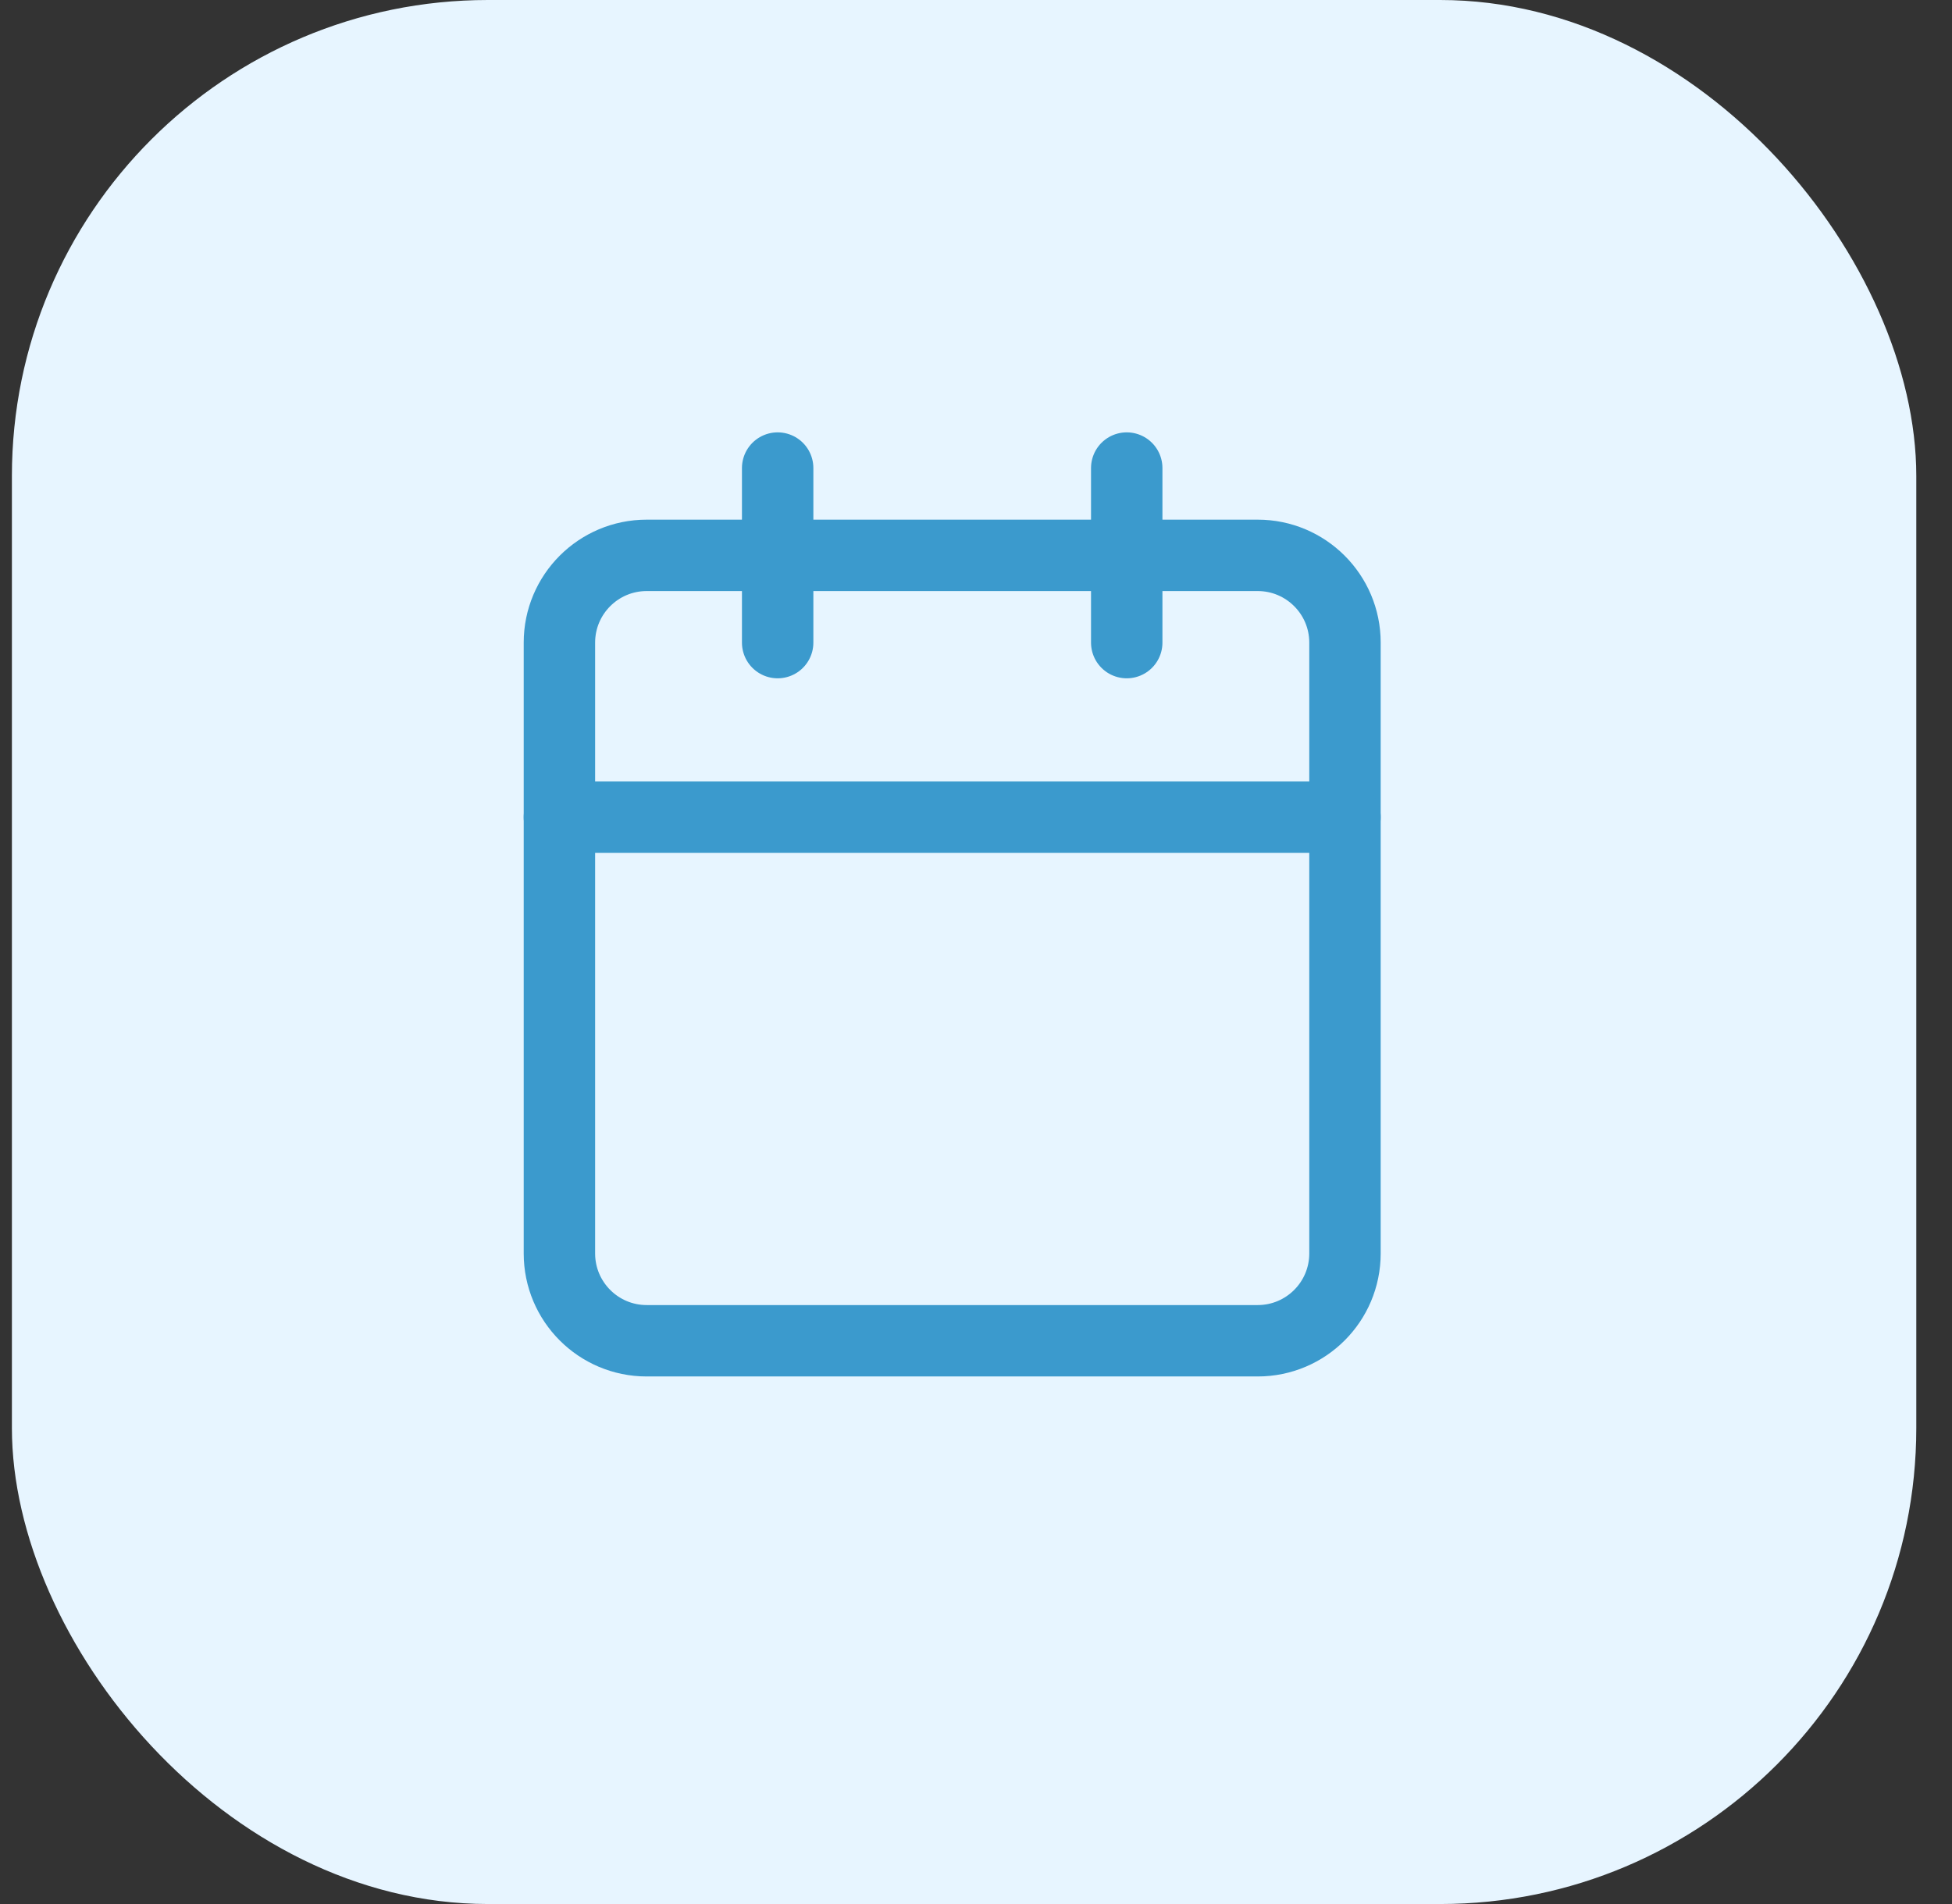<svg width="41" height="40" viewBox="0 0 41 40" fill="none" xmlns="http://www.w3.org/2000/svg">
<rect x="0" y="0" width="41" height="40" fill="#333333" stroke="none"/>
<rect x="0.25" width="40" height="40" rx="10" fill="#E7F5FF"/>
<path d="M26.417 11.667H13.583C12.571 11.667 11.75 12.488 11.75 13.5V26.333C11.75 27.346 12.571 28.167 13.583 28.167H26.417C27.429 28.167 28.25 27.346 28.25 26.333V13.5C28.25 12.488 27.429 11.667 26.417 11.667Z" stroke="#3B9ACD" stroke-width="1.5" stroke-linecap="round" stroke-linejoin="round"/>
<path d="M23.666 9.833V13.5" stroke="#3B9ACD" stroke-width="1.5" stroke-linecap="round" stroke-linejoin="round"/>
<path d="M16.334 9.833V13.5" stroke="#3B9ACD" stroke-width="1.5" stroke-linecap="round" stroke-linejoin="round"/>
<path d="M11.75 17.167H28.25" stroke="#3B9ACD" stroke-width="1.5" stroke-linecap="round" stroke-linejoin="round"/>
</svg>
